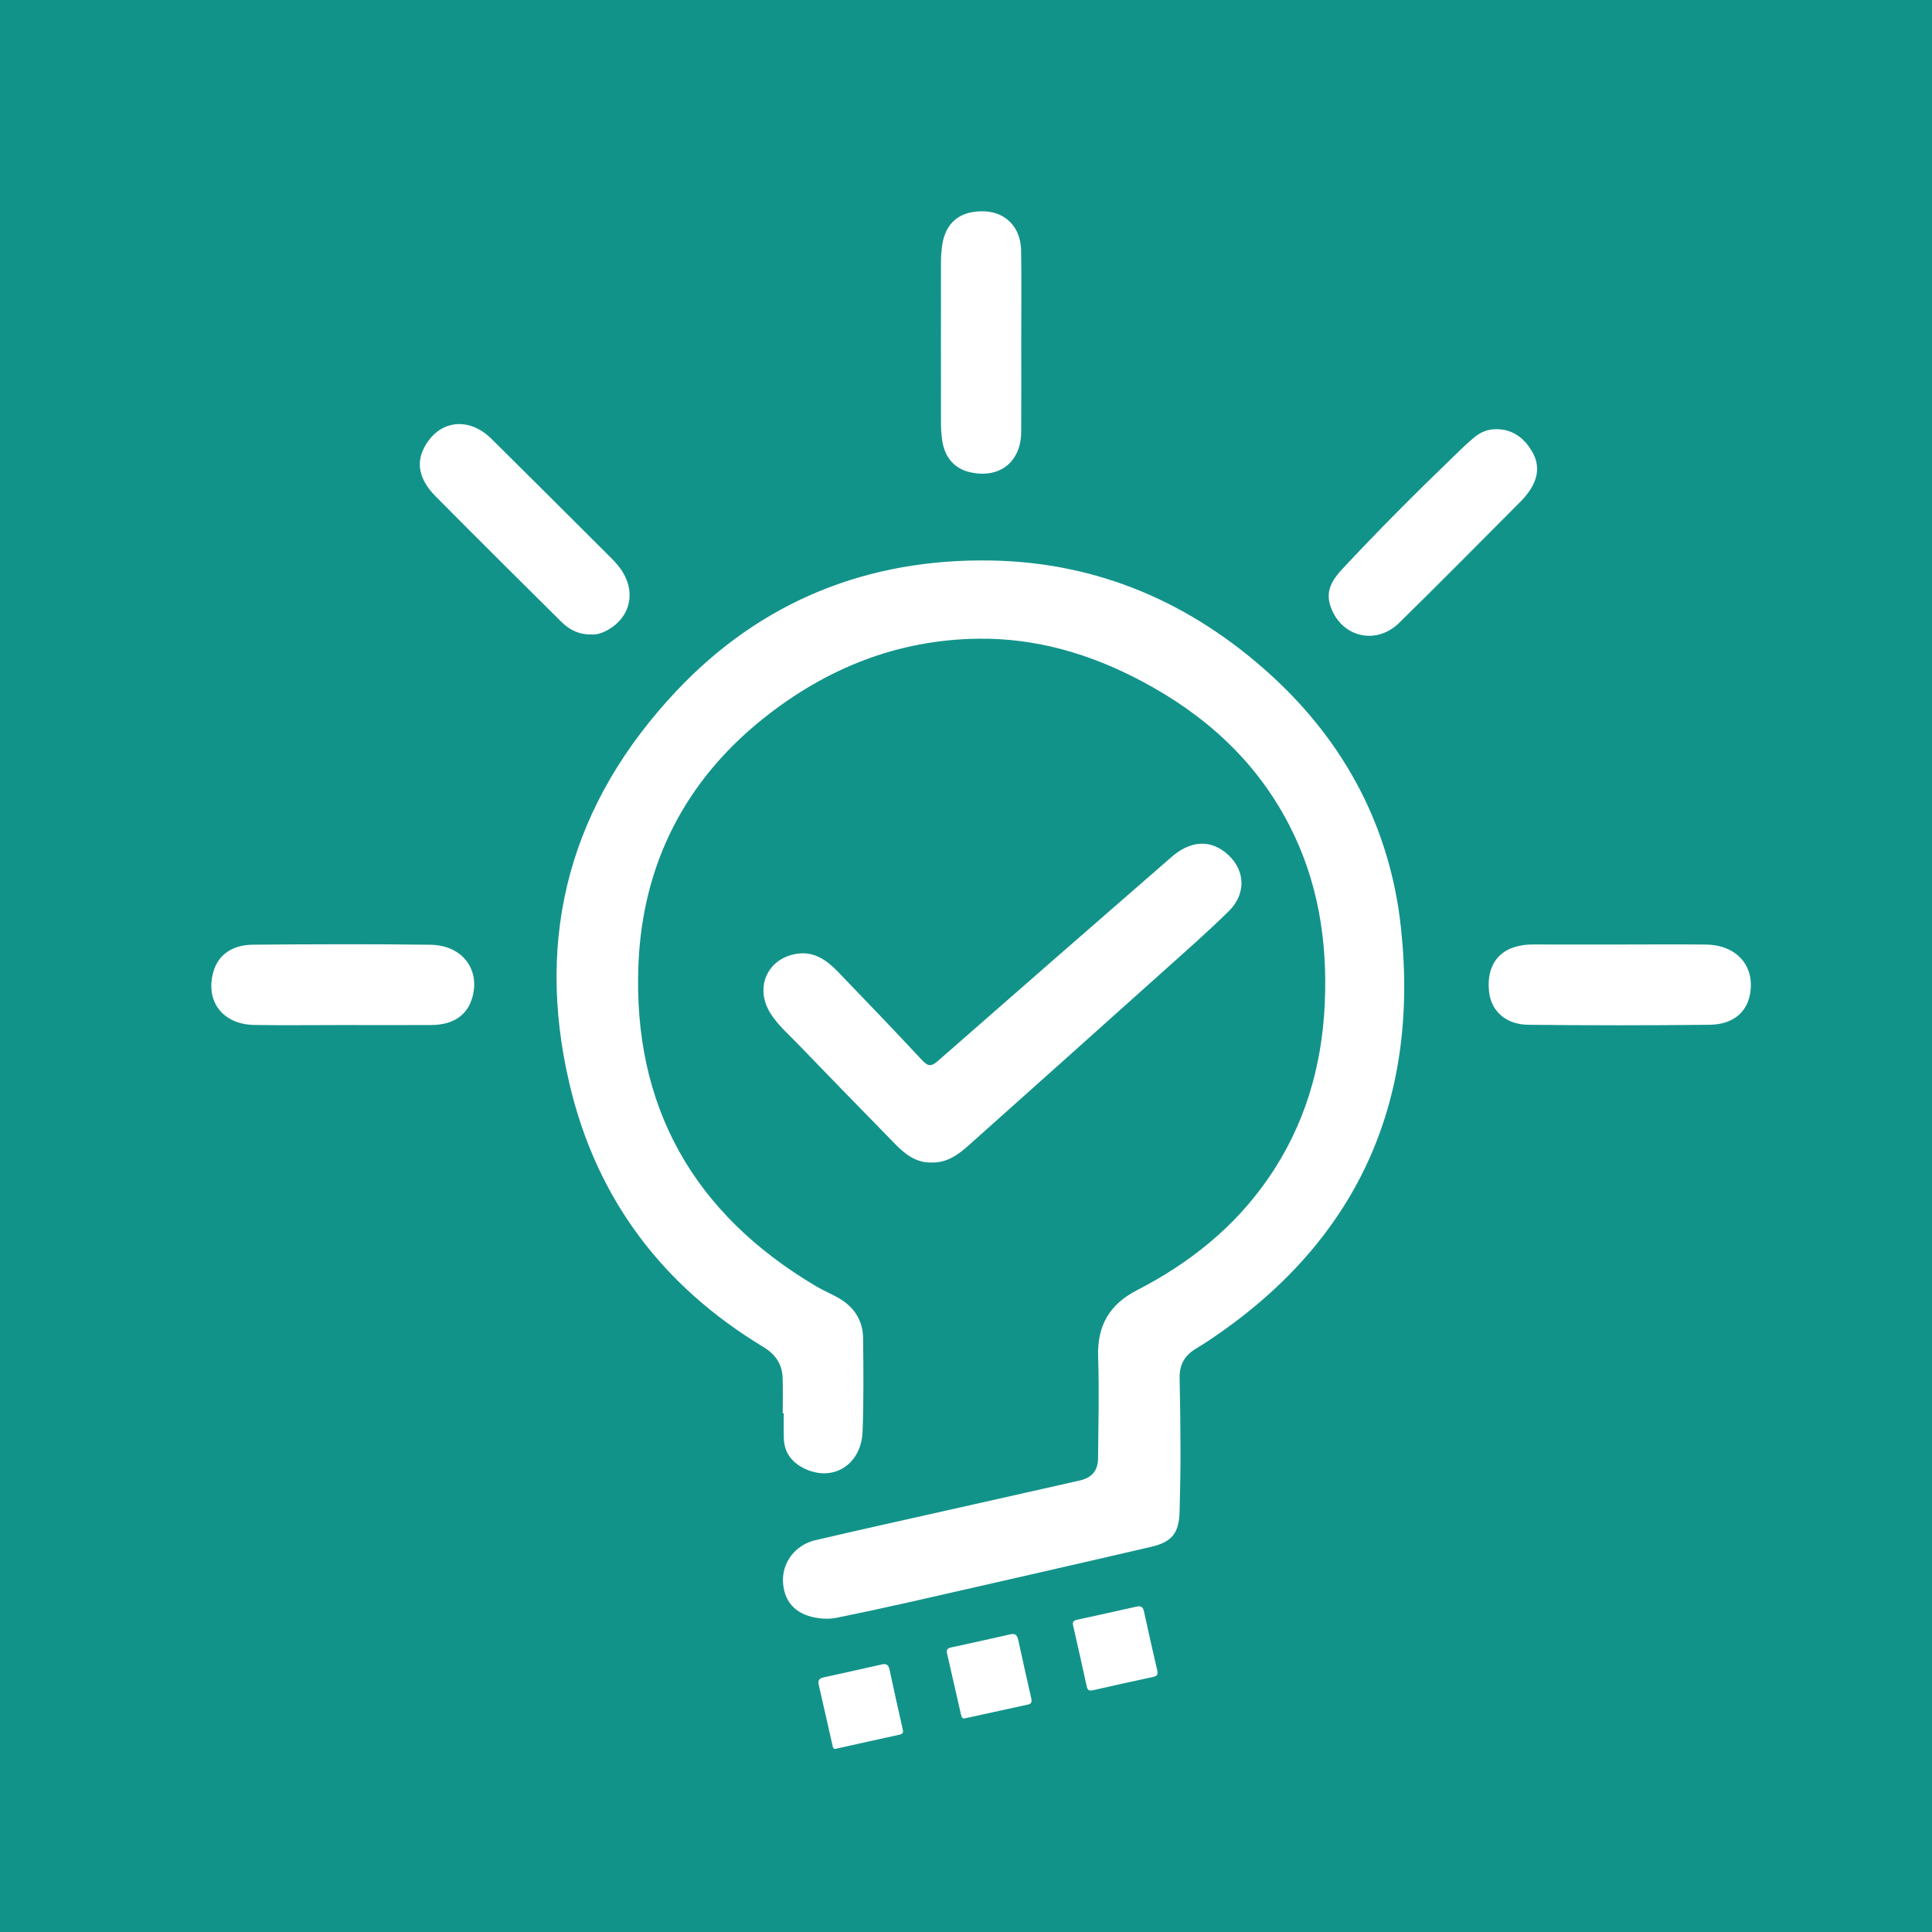 <?xml version="1.0" encoding="UTF-8"?>
<svg width="64px" height="64px" viewBox="0 0 64 64" version="1.1" xmlns="http://www.w3.org/2000/svg" xmlns:xlink="http://www.w3.org/1999/xlink">
    <rect x="0" y="0" width="64" height="64" fill="#333333" stroke="none"/>
    <!-- Generator: Sketch 51 (57462) - http://www.bohemiancoding.com/sketch -->
    <title>problem-solving</title>
    <desc>Created with Sketch.</desc>
    <defs></defs>
    <g id="Page-1" stroke="none" stroke-width="1" fill="none" fill-rule="evenodd">
        <g id="Lesson-1" transform="translate(-532, -4467)">
            <g id="problem-solving" transform="translate(532, 4467)">
                <rect id="Rectangle-3" fill-opacity="0.7" fill="#05BCB0" fill-rule="nonzero" x="0" y="0" width="64" height="64"></rect>
                <path d="M25.929,46.814 C25.929,46.425 25.939,46.037 25.926,45.649 C25.91,45.19 25.693,44.866 25.29,44.622 C21.951,42.604 19.764,39.725 18.866,35.91 C17.696,30.939 18.927,26.587 22.401,22.896 C25.219,19.902 28.772,18.49 32.857,18.568 C36.399,18.635 39.484,19.979 42.101,22.363 C44.571,24.614 46.052,27.435 46.408,30.729 C47.037,36.548 44.928,41.172 40,44.435 C39.862,44.526 39.721,44.611 39.581,44.699 C39.231,44.917 39.067,45.228 39.076,45.645 C39.094,46.458 39.105,47.272 39.106,48.085 C39.107,48.745 39.093,49.405 39.076,50.064 C39.059,50.77 38.835,51.078 38.14,51.239 C35.469,51.86 32.794,52.467 30.119,53.075 C29.315,53.257 28.51,53.429 27.702,53.593 C27.532,53.628 27.349,53.629 27.176,53.61 C26.415,53.527 25.993,53.122 25.94,52.444 C25.888,51.785 26.327,51.18 27.014,51.02 C28.459,50.682 29.907,50.362 31.354,50.037 C32.824,49.706 34.295,49.378 35.765,49.044 C36.173,48.952 36.371,48.717 36.375,48.3 C36.385,47.18 36.414,46.059 36.377,44.941 C36.343,43.916 36.754,43.208 37.66,42.742 C39.395,41.85 40.887,40.663 42.006,39.045 C43.214,37.301 43.791,35.347 43.885,33.242 C43.978,31.17 43.663,29.177 42.699,27.316 C41.598,25.19 39.905,23.669 37.812,22.56 C36.12,21.663 34.329,21.133 32.399,21.158 C29.725,21.192 27.37,22.143 25.307,23.784 C22.7,25.857 21.288,28.616 21.15,31.931 C20.952,36.653 22.981,40.217 27.05,42.618 C27.303,42.768 27.58,42.876 27.83,43.029 C28.321,43.326 28.587,43.773 28.592,44.345 C28.602,45.371 28.613,46.398 28.574,47.422 C28.529,48.566 27.525,49.138 26.561,48.602 C26.179,48.39 25.974,48.066 25.964,47.628 C25.958,47.357 25.963,47.085 25.963,46.814 L25.929,46.814 Z M30.866,38.51 C30.361,38.525 29.996,38.247 29.669,37.914 C28.571,36.795 27.48,35.669 26.39,34.542 C26.087,34.23 25.756,33.94 25.522,33.567 C24.987,32.714 25.419,31.738 26.411,31.593 C26.964,31.512 27.386,31.805 27.749,32.181 C28.689,33.158 29.629,34.135 30.552,35.127 C30.758,35.349 30.871,35.32 31.081,35.135 C33.651,32.881 36.227,30.635 38.806,28.391 C39.414,27.862 40.036,27.81 40.57,28.221 C41.246,28.74 41.322,29.575 40.702,30.186 C40.039,30.839 39.339,31.455 38.646,32.076 C36.47,34.028 34.29,35.975 32.11,37.922 C31.754,38.24 31.38,38.523 30.866,38.51 Z M33.83,11.333 C33.83,12.323 33.835,13.313 33.828,14.303 C33.822,15.308 33.111,15.865 32.133,15.643 C31.628,15.529 31.301,15.166 31.214,14.604 C31.185,14.419 31.172,14.229 31.171,14.041 C31.168,12.25 31.169,10.458 31.171,8.666 C31.171,8.502 31.183,8.336 31.204,8.173 C31.304,7.38 31.792,6.973 32.605,7.001 C33.317,7.026 33.812,7.53 33.825,8.292 C33.843,9.306 33.83,10.32 33.83,11.333 Z M11.363,33.956 C10.384,33.956 9.405,33.969 8.426,33.953 C7.366,33.936 6.783,33.155 7.075,32.172 C7.235,31.632 7.686,31.3 8.385,31.294 C10.342,31.278 12.3,31.27 14.257,31.296 C15.307,31.31 15.909,32.104 15.648,33.038 C15.484,33.626 15.019,33.949 14.299,33.955 C13.32,33.962 12.341,33.956 11.363,33.956 Z M53.647,31.288 C54.602,31.288 55.557,31.279 56.511,31.29 C57.544,31.303 58.154,32.015 57.966,32.962 C57.849,33.552 57.387,33.938 56.633,33.947 C54.629,33.97 52.624,33.969 50.621,33.947 C49.886,33.938 49.406,33.497 49.33,32.875 C49.24,32.139 49.526,31.596 50.123,31.389 C50.335,31.316 50.556,31.286 50.782,31.287 C51.737,31.29 52.692,31.288 53.647,31.288 Z M19.586,21.017 C19.174,21.024 18.862,20.861 18.605,20.607 C17.207,19.221 15.809,17.835 14.424,16.435 C13.899,15.904 13.786,15.37 14.03,14.871 C14.493,13.926 15.504,13.77 16.278,14.535 C17.603,15.844 18.919,17.162 20.238,18.477 C20.397,18.635 20.545,18.803 20.657,19 C21.051,19.696 20.848,20.452 20.158,20.855 C19.971,20.963 19.773,21.033 19.586,21.017 Z M49.592,14.217 C50.129,14.228 50.495,14.52 50.753,14.959 C50.997,15.372 50.96,15.795 50.709,16.195 C50.616,16.343 50.502,16.484 50.378,16.608 C49.039,17.953 47.705,19.303 46.35,20.632 C45.556,21.411 44.375,21.083 44.058,20.03 C43.903,19.515 44.194,19.141 44.486,18.828 C45.667,17.561 46.893,16.336 48.14,15.133 C48.378,14.904 48.61,14.668 48.868,14.464 C49.071,14.302 49.318,14.209 49.592,14.217 Z M35.55,53.854 C35.507,53.703 35.597,53.675 35.695,53.653 C36.349,53.51 37.002,53.367 37.655,53.22 C37.803,53.186 37.864,53.239 37.896,53.384 C38.038,54.038 38.186,54.69 38.337,55.342 C38.37,55.483 38.313,55.527 38.185,55.554 C37.53,55.693 36.877,55.839 36.224,55.987 C36.101,56.016 36.031,56.01 35.999,55.864 C35.853,55.187 35.698,54.512 35.55,53.854 Z M27.719,57.923 C27.59,57.975 27.585,57.85 27.566,57.768 C27.416,57.115 27.273,56.461 27.121,55.809 C27.085,55.653 27.151,55.595 27.287,55.565 C27.929,55.424 28.572,55.283 29.213,55.136 C29.382,55.098 29.437,55.167 29.47,55.323 C29.605,55.967 29.752,56.608 29.896,57.25 C29.918,57.348 29.947,57.431 29.804,57.462 C29.116,57.611 28.428,57.766 27.719,57.923 Z M31.952,56.925 C31.884,56.945 31.853,56.882 31.832,56.789 C31.68,56.114 31.527,55.438 31.371,54.764 C31.341,54.638 31.404,54.596 31.511,54.573 C32.165,54.43 32.818,54.289 33.47,54.139 C33.643,54.099 33.698,54.178 33.73,54.325 C33.87,54.966 34.014,55.607 34.159,56.248 C34.182,56.351 34.187,56.436 34.059,56.464 C33.371,56.615 32.684,56.765 31.952,56.925 Z" id="light-bulb" fill="#FFFFFF"></path>
            </g>
        </g>
    </g>
</svg>